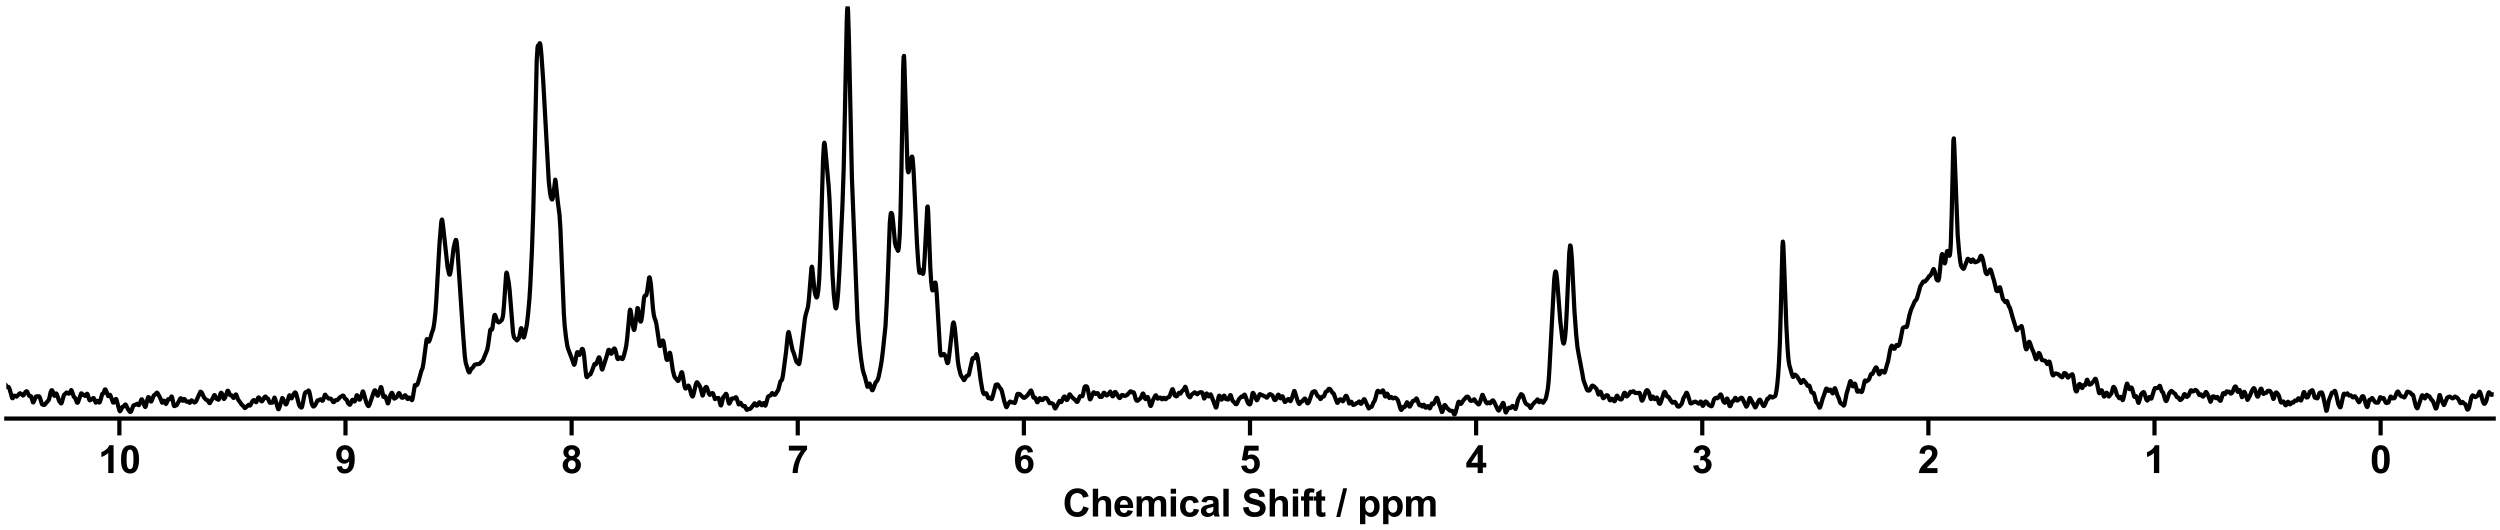 <?xml version="1.0" encoding="utf-8" standalone="no"?>
<!DOCTYPE svg PUBLIC "-//W3C//DTD SVG 1.1//EN"
  "http://www.w3.org/Graphics/SVG/1.1/DTD/svg11.dtd">
<svg xmlns:xlink="http://www.w3.org/1999/xlink" width="1188pt" height="252pt" viewBox="0 0 1188 252" xmlns="http://www.w3.org/2000/svg" version="1.1">
 <defs>
  <style type="text/css">*{stroke-linejoin: round; stroke-linecap: butt}</style>
 </defs>
 <g id="figure_1">
  <g id="patch_1">
   <path d="M 0 252 
L 1188 252 
L 1188 0 
L 0 0 
z
" style="fill: #ffffff"/>
  </g>
  <g id="axes_1">
   <g id="patch_2">
    <path d="M 3 198.908 
L 1185 198.908 
L 1185 3 
L 3 3 
z
" style="fill: #ffffff"/>
   </g>
   <g id="matplotlib.axis_1">
    <g id="xtick_1">
     <g id="line2d_1">
      <defs>
       <path id="m4d4c7b96e4" d="M 0 0 
L 0 8 
" style="stroke: #000000; stroke-width: 2"/>
      </defs>
      <g>
       <use xlink:href="#m4d4c7b96e4" x="1131.273" y="198.908" style="stroke: #000000; stroke-width: 2"/>
      </g>
     </g>
     <g id="text_1">
      <!-- 0 -->
      <g transform="translate(1126.268 224.792) scale(0.18 -0.18)">
       <defs>
        <path id="Arial-BoldMT-30" d="M 1756 4600 
Q 2422 4600 2797 4125 
Q 3244 3563 3244 2259 
Q 3244 959 2794 391 
Q 2422 -78 1756 -78 
Q 1088 -78 678 436 
Q 269 950 269 2269 
Q 269 3563 719 4131 
Q 1091 4600 1756 4600 
z
M 1756 3872 
Q 1597 3872 1472 3770 
Q 1347 3669 1278 3406 
Q 1188 3066 1188 2259 
Q 1188 1453 1269 1151 
Q 1350 850 1473 750 
Q 1597 650 1756 650 
Q 1916 650 2041 751 
Q 2166 853 2234 1116 
Q 2325 1453 2325 2259 
Q 2325 3066 2244 3367 
Q 2163 3669 2039 3770 
Q 1916 3872 1756 3872 
z
" transform="scale(0.016)"/>
       </defs>
       <use xlink:href="#Arial-BoldMT-30"/>
      </g>
     </g>
    </g>
    <g id="xtick_2">
     <g id="line2d_2">
      <g>
       <use xlink:href="#m4d4c7b96e4" x="1023.818" y="198.908" style="stroke: #000000; stroke-width: 2"/>
      </g>
     </g>
     <g id="text_2">
      <!-- 1 -->
      <g transform="translate(1018.813 224.792) scale(0.18 -0.18)">
       <defs>
        <path id="Arial-BoldMT-31" d="M 2519 0 
L 1641 0 
L 1641 3309 
Q 1159 2859 506 2644 
L 506 3441 
Q 850 3553 1253 3867 
Q 1656 4181 1806 4600 
L 2519 4600 
L 2519 0 
z
" transform="scale(0.016)"/>
       </defs>
       <use xlink:href="#Arial-BoldMT-31"/>
      </g>
     </g>
    </g>
    <g id="xtick_3">
     <g id="line2d_3">
      <g>
       <use xlink:href="#m4d4c7b96e4" x="916.364" y="198.908" style="stroke: #000000; stroke-width: 2"/>
      </g>
     </g>
     <g id="text_3">
      <!-- 2 -->
      <g transform="translate(911.359 224.792) scale(0.18 -0.18)">
       <defs>
        <path id="Arial-BoldMT-32" d="M 3238 816 
L 3238 0 
L 159 0 
Q 209 463 459 877 
Q 709 1291 1447 1975 
Q 2041 2528 2175 2725 
Q 2356 2997 2356 3263 
Q 2356 3556 2198 3714 
Q 2041 3872 1763 3872 
Q 1488 3872 1325 3706 
Q 1163 3541 1138 3156 
L 263 3244 
Q 341 3969 753 4284 
Q 1166 4600 1784 4600 
Q 2463 4600 2850 4234 
Q 3238 3869 3238 3325 
Q 3238 3016 3127 2736 
Q 3016 2456 2775 2150 
Q 2616 1947 2200 1565 
Q 1784 1184 1673 1059 
Q 1563 934 1494 816 
L 3238 816 
z
" transform="scale(0.016)"/>
       </defs>
       <use xlink:href="#Arial-BoldMT-32"/>
      </g>
     </g>
    </g>
    <g id="xtick_4">
     <g id="line2d_4">
      <g>
       <use xlink:href="#m4d4c7b96e4" x="808.909" y="198.908" style="stroke: #000000; stroke-width: 2"/>
      </g>
     </g>
     <g id="text_4">
      <!-- 3 -->
      <g transform="translate(803.904 224.792) scale(0.18 -0.18)">
       <defs>
        <path id="Arial-BoldMT-33" d="M 241 1216 
L 1091 1319 
Q 1131 994 1309 822 
Q 1488 650 1741 650 
Q 2013 650 2198 856 
Q 2384 1063 2384 1413 
Q 2384 1744 2206 1937 
Q 2028 2131 1772 2131 
Q 1603 2131 1369 2066 
L 1466 2781 
Q 1822 2772 2009 2936 
Q 2197 3100 2197 3372 
Q 2197 3603 2059 3740 
Q 1922 3878 1694 3878 
Q 1469 3878 1309 3722 
Q 1150 3566 1116 3266 
L 306 3403 
Q 391 3819 561 4067 
Q 731 4316 1036 4458 
Q 1341 4600 1719 4600 
Q 2366 4600 2756 4188 
Q 3078 3850 3078 3425 
Q 3078 2822 2419 2463 
Q 2813 2378 3048 2084 
Q 3284 1791 3284 1375 
Q 3284 772 2843 347 
Q 2403 -78 1747 -78 
Q 1125 -78 715 280 
Q 306 638 241 1216 
z
" transform="scale(0.016)"/>
       </defs>
       <use xlink:href="#Arial-BoldMT-33"/>
      </g>
     </g>
    </g>
    <g id="xtick_5">
     <g id="line2d_5">
      <g>
       <use xlink:href="#m4d4c7b96e4" x="701.455" y="198.908" style="stroke: #000000; stroke-width: 2"/>
      </g>
     </g>
     <g id="text_5">
      <!-- 4 -->
      <g transform="translate(696.45 224.792) scale(0.18 -0.18)">
       <defs>
        <path id="Arial-BoldMT-34" d="M 1994 0 
L 1994 922 
L 119 922 
L 119 1691 
L 2106 4600 
L 2844 4600 
L 2844 1694 
L 3413 1694 
L 3413 922 
L 2844 922 
L 2844 0 
L 1994 0 
z
M 1994 1694 
L 1994 3259 
L 941 1694 
L 1994 1694 
z
" transform="scale(0.016)"/>
       </defs>
       <use xlink:href="#Arial-BoldMT-34"/>
      </g>
     </g>
    </g>
    <g id="xtick_6">
     <g id="line2d_6">
      <g>
       <use xlink:href="#m4d4c7b96e4" x="594" y="198.908" style="stroke: #000000; stroke-width: 2"/>
      </g>
     </g>
     <g id="text_6">
      <!-- 5 -->
      <g transform="translate(588.995 224.792) scale(0.18 -0.18)">
       <defs>
        <path id="Arial-BoldMT-35" d="M 284 1178 
L 1159 1269 
Q 1197 972 1381 798 
Q 1566 625 1806 625 
Q 2081 625 2272 848 
Q 2463 1072 2463 1522 
Q 2463 1944 2273 2155 
Q 2084 2366 1781 2366 
Q 1403 2366 1103 2031 
L 391 2134 
L 841 4519 
L 3163 4519 
L 3163 3697 
L 1506 3697 
L 1369 2919 
Q 1663 3066 1969 3066 
Q 2553 3066 2959 2641 
Q 3366 2216 3366 1538 
Q 3366 972 3038 528 
Q 2591 -78 1797 -78 
Q 1163 -78 763 262 
Q 363 603 284 1178 
z
" transform="scale(0.016)"/>
       </defs>
       <use xlink:href="#Arial-BoldMT-35"/>
      </g>
     </g>
    </g>
    <g id="xtick_7">
     <g id="line2d_7">
      <g>
       <use xlink:href="#m4d4c7b96e4" x="486.545" y="198.908" style="stroke: #000000; stroke-width: 2"/>
      </g>
     </g>
     <g id="text_7">
      <!-- 6 -->
      <g transform="translate(481.541 224.792) scale(0.18 -0.18)">
       <defs>
        <path id="Arial-BoldMT-36" d="M 3247 3459 
L 2397 3366 
Q 2366 3628 2234 3753 
Q 2103 3878 1894 3878 
Q 1616 3878 1423 3628 
Q 1231 3378 1181 2588 
Q 1509 2975 1997 2975 
Q 2547 2975 2939 2556 
Q 3331 2138 3331 1475 
Q 3331 772 2918 347 
Q 2506 -78 1859 -78 
Q 1166 -78 719 461 
Q 272 1000 272 2228 
Q 272 3488 737 4044 
Q 1203 4600 1947 4600 
Q 2469 4600 2811 4308 
Q 3153 4016 3247 3459 
z
M 1256 1544 
Q 1256 1116 1453 883 
Q 1650 650 1903 650 
Q 2147 650 2309 840 
Q 2472 1031 2472 1466 
Q 2472 1913 2297 2120 
Q 2122 2328 1859 2328 
Q 1606 2328 1431 2129 
Q 1256 1931 1256 1544 
z
" transform="scale(0.016)"/>
       </defs>
       <use xlink:href="#Arial-BoldMT-36"/>
      </g>
     </g>
    </g>
    <g id="xtick_8">
     <g id="line2d_8">
      <g>
       <use xlink:href="#m4d4c7b96e4" x="379.091" y="198.908" style="stroke: #000000; stroke-width: 2"/>
      </g>
     </g>
     <g id="text_8">
      <!-- 7 -->
      <g transform="translate(374.086 224.792) scale(0.18 -0.18)">
       <defs>
        <path id="Arial-BoldMT-37" d="M 272 3703 
L 272 4519 
L 3275 4519 
L 3275 3881 
Q 2903 3516 2518 2831 
Q 2134 2147 1932 1376 
Q 1731 606 1734 0 
L 888 0 
Q 909 950 1279 1937 
Q 1650 2925 2269 3703 
L 272 3703 
z
" transform="scale(0.016)"/>
       </defs>
       <use xlink:href="#Arial-BoldMT-37"/>
      </g>
     </g>
    </g>
    <g id="xtick_9">
     <g id="line2d_9">
      <g>
       <use xlink:href="#m4d4c7b96e4" x="271.636" y="198.908" style="stroke: #000000; stroke-width: 2"/>
      </g>
     </g>
     <g id="text_9">
      <!-- 8 -->
      <g transform="translate(266.632 224.792) scale(0.18 -0.18)">
       <defs>
        <path id="Arial-BoldMT-38" d="M 1025 2472 
Q 684 2616 529 2867 
Q 375 3119 375 3419 
Q 375 3931 733 4265 
Q 1091 4600 1750 4600 
Q 2403 4600 2764 4265 
Q 3125 3931 3125 3419 
Q 3125 3100 2959 2851 
Q 2794 2603 2494 2472 
Q 2875 2319 3073 2025 
Q 3272 1731 3272 1347 
Q 3272 713 2867 316 
Q 2463 -81 1791 -81 
Q 1166 -81 750 247 
Q 259 634 259 1309 
Q 259 1681 443 1992 
Q 628 2303 1025 2472 
z
M 1206 3356 
Q 1206 3094 1354 2947 
Q 1503 2800 1750 2800 
Q 2000 2800 2150 2948 
Q 2300 3097 2300 3359 
Q 2300 3606 2151 3754 
Q 2003 3903 1759 3903 
Q 1506 3903 1356 3753 
Q 1206 3603 1206 3356 
z
M 1125 1394 
Q 1125 1031 1311 828 
Q 1497 625 1775 625 
Q 2047 625 2225 820 
Q 2403 1016 2403 1384 
Q 2403 1706 2222 1901 
Q 2041 2097 1763 2097 
Q 1441 2097 1283 1875 
Q 1125 1653 1125 1394 
z
" transform="scale(0.016)"/>
       </defs>
       <use xlink:href="#Arial-BoldMT-38"/>
      </g>
     </g>
    </g>
    <g id="xtick_10">
     <g id="line2d_10">
      <g>
       <use xlink:href="#m4d4c7b96e4" x="164.182" y="198.908" style="stroke: #000000; stroke-width: 2"/>
      </g>
     </g>
     <g id="text_10">
      <!-- 9 -->
      <g transform="translate(159.177 224.792) scale(0.18 -0.18)">
       <defs>
        <path id="Arial-BoldMT-39" d="M 291 1059 
L 1141 1153 
Q 1172 894 1303 769 
Q 1434 644 1650 644 
Q 1922 644 2112 894 
Q 2303 1144 2356 1931 
Q 2025 1547 1528 1547 
Q 988 1547 595 1964 
Q 203 2381 203 3050 
Q 203 3747 617 4173 
Q 1031 4600 1672 4600 
Q 2369 4600 2816 4061 
Q 3263 3522 3263 2288 
Q 3263 1031 2797 475 
Q 2331 -81 1584 -81 
Q 1047 -81 715 205 
Q 384 491 291 1059 
z
M 2278 2978 
Q 2278 3403 2083 3637 
Q 1888 3872 1631 3872 
Q 1388 3872 1227 3680 
Q 1066 3488 1066 3050 
Q 1066 2606 1241 2398 
Q 1416 2191 1678 2191 
Q 1931 2191 2104 2391 
Q 2278 2591 2278 2978 
z
" transform="scale(0.016)"/>
       </defs>
       <use xlink:href="#Arial-BoldMT-39"/>
      </g>
     </g>
    </g>
    <g id="xtick_11">
     <g id="line2d_11">
      <g>
       <use xlink:href="#m4d4c7b96e4" x="56.727" y="198.908" style="stroke: #000000; stroke-width: 2"/>
      </g>
     </g>
     <g id="text_11">
      <!-- 10 -->
      <g transform="translate(46.718 224.792) scale(0.18 -0.18)">
       <use xlink:href="#Arial-BoldMT-31"/>
       <use xlink:href="#Arial-BoldMT-30" x="55.615"/>
      </g>
     </g>
    </g>
    <g id="text_12">
     <!-- Chemical Shift / ppm -->
     <g transform="translate(504.993 245.448) scale(0.18 -0.18)">
      <defs>
       <path id="Arial-BoldMT-43" d="M 3397 1684 
L 4294 1400 
Q 4088 650 3608 286 
Q 3128 -78 2391 -78 
Q 1478 -78 890 545 
Q 303 1169 303 2250 
Q 303 3394 893 4026 
Q 1484 4659 2447 4659 
Q 3288 4659 3813 4163 
Q 4125 3869 4281 3319 
L 3366 3100 
Q 3284 3456 3026 3662 
Q 2769 3869 2400 3869 
Q 1891 3869 1573 3503 
Q 1256 3138 1256 2319 
Q 1256 1450 1568 1081 
Q 1881 713 2381 713 
Q 2750 713 3015 947 
Q 3281 1181 3397 1684 
z
" transform="scale(0.016)"/>
       <path id="Arial-BoldMT-68" d="M 1334 4581 
L 1334 2897 
Q 1759 3394 2350 3394 
Q 2653 3394 2897 3281 
Q 3141 3169 3264 2994 
Q 3388 2819 3433 2606 
Q 3478 2394 3478 1947 
L 3478 0 
L 2600 0 
L 2600 1753 
Q 2600 2275 2550 2415 
Q 2500 2556 2373 2639 
Q 2247 2722 2056 2722 
Q 1838 2722 1666 2615 
Q 1494 2509 1414 2295 
Q 1334 2081 1334 1663 
L 1334 0 
L 456 0 
L 456 4581 
L 1334 4581 
z
" transform="scale(0.016)"/>
       <path id="Arial-BoldMT-65" d="M 2381 1056 
L 3256 909 
Q 3088 428 2723 176 
Q 2359 -75 1813 -75 
Q 947 -75 531 491 
Q 203 944 203 1634 
Q 203 2459 634 2926 
Q 1066 3394 1725 3394 
Q 2466 3394 2894 2905 
Q 3322 2416 3303 1406 
L 1103 1406 
Q 1113 1016 1316 798 
Q 1519 581 1822 581 
Q 2028 581 2168 693 
Q 2309 806 2381 1056 
z
M 2431 1944 
Q 2422 2325 2234 2523 
Q 2047 2722 1778 2722 
Q 1491 2722 1303 2513 
Q 1116 2303 1119 1944 
L 2431 1944 
z
" transform="scale(0.016)"/>
       <path id="Arial-BoldMT-6d" d="M 394 3319 
L 1203 3319 
L 1203 2866 
Q 1638 3394 2238 3394 
Q 2556 3394 2790 3262 
Q 3025 3131 3175 2866 
Q 3394 3131 3647 3262 
Q 3900 3394 4188 3394 
Q 4553 3394 4806 3245 
Q 5059 3097 5184 2809 
Q 5275 2597 5275 2122 
L 5275 0 
L 4397 0 
L 4397 1897 
Q 4397 2391 4306 2534 
Q 4184 2722 3931 2722 
Q 3747 2722 3584 2609 
Q 3422 2497 3350 2280 
Q 3278 2063 3278 1594 
L 3278 0 
L 2400 0 
L 2400 1819 
Q 2400 2303 2353 2443 
Q 2306 2584 2207 2653 
Q 2109 2722 1941 2722 
Q 1738 2722 1575 2612 
Q 1413 2503 1342 2297 
Q 1272 2091 1272 1613 
L 1272 0 
L 394 0 
L 394 3319 
z
" transform="scale(0.016)"/>
       <path id="Arial-BoldMT-69" d="M 459 3769 
L 459 4581 
L 1338 4581 
L 1338 3769 
L 459 3769 
z
M 459 0 
L 459 3319 
L 1338 3319 
L 1338 0 
L 459 0 
z
" transform="scale(0.016)"/>
       <path id="Arial-BoldMT-63" d="M 3353 2338 
L 2488 2181 
Q 2444 2441 2289 2572 
Q 2134 2703 1888 2703 
Q 1559 2703 1364 2476 
Q 1169 2250 1169 1719 
Q 1169 1128 1367 884 
Q 1566 641 1900 641 
Q 2150 641 2309 783 
Q 2469 925 2534 1272 
L 3397 1125 
Q 3263 531 2881 228 
Q 2500 -75 1859 -75 
Q 1131 -75 698 384 
Q 266 844 266 1656 
Q 266 2478 700 2936 
Q 1134 3394 1875 3394 
Q 2481 3394 2839 3133 
Q 3197 2872 3353 2338 
z
" transform="scale(0.016)"/>
       <path id="Arial-BoldMT-61" d="M 1116 2306 
L 319 2450 
Q 453 2931 781 3162 
Q 1109 3394 1756 3394 
Q 2344 3394 2631 3255 
Q 2919 3116 3036 2902 
Q 3153 2688 3153 2116 
L 3144 1091 
Q 3144 653 3186 445 
Q 3228 238 3344 0 
L 2475 0 
Q 2441 88 2391 259 
Q 2369 338 2359 363 
Q 2134 144 1878 34 
Q 1622 -75 1331 -75 
Q 819 -75 523 203 
Q 228 481 228 906 
Q 228 1188 362 1408 
Q 497 1628 739 1745 
Q 981 1863 1438 1950 
Q 2053 2066 2291 2166 
L 2291 2253 
Q 2291 2506 2166 2614 
Q 2041 2722 1694 2722 
Q 1459 2722 1328 2630 
Q 1197 2538 1116 2306 
z
M 2291 1594 
Q 2122 1538 1756 1459 
Q 1391 1381 1278 1306 
Q 1106 1184 1106 997 
Q 1106 813 1243 678 
Q 1381 544 1594 544 
Q 1831 544 2047 700 
Q 2206 819 2256 991 
Q 2291 1103 2291 1419 
L 2291 1594 
z
" transform="scale(0.016)"/>
       <path id="Arial-BoldMT-6c" d="M 459 0 
L 459 4581 
L 1338 4581 
L 1338 0 
L 459 0 
z
" transform="scale(0.016)"/>
       <path id="Arial-BoldMT-20" transform="scale(0.016)"/>
       <path id="Arial-BoldMT-53" d="M 231 1491 
L 1131 1578 
Q 1213 1125 1461 912 
Q 1709 700 2131 700 
Q 2578 700 2804 889 
Q 3031 1078 3031 1331 
Q 3031 1494 2936 1608 
Q 2841 1722 2603 1806 
Q 2441 1863 1863 2006 
Q 1119 2191 819 2459 
Q 397 2838 397 3381 
Q 397 3731 595 4036 
Q 794 4341 1167 4500 
Q 1541 4659 2069 4659 
Q 2931 4659 3367 4281 
Q 3803 3903 3825 3272 
L 2900 3231 
Q 2841 3584 2645 3739 
Q 2450 3894 2059 3894 
Q 1656 3894 1428 3728 
Q 1281 3622 1281 3444 
Q 1281 3281 1419 3166 
Q 1594 3019 2269 2859 
Q 2944 2700 3267 2529 
Q 3591 2359 3773 2064 
Q 3956 1769 3956 1334 
Q 3956 941 3737 597 
Q 3519 253 3119 86 
Q 2719 -81 2122 -81 
Q 1253 -81 787 320 
Q 322 722 231 1491 
z
" transform="scale(0.016)"/>
       <path id="Arial-BoldMT-66" d="M 75 3319 
L 563 3319 
L 563 3569 
Q 563 3988 652 4194 
Q 741 4400 980 4529 
Q 1219 4659 1584 4659 
Q 1959 4659 2319 4547 
L 2200 3934 
Q 1991 3984 1797 3984 
Q 1606 3984 1523 3895 
Q 1441 3806 1441 3553 
L 1441 3319 
L 2097 3319 
L 2097 2628 
L 1441 2628 
L 1441 0 
L 563 0 
L 563 2628 
L 75 2628 
L 75 3319 
z
" transform="scale(0.016)"/>
       <path id="Arial-BoldMT-74" d="M 1981 3319 
L 1981 2619 
L 1381 2619 
L 1381 1281 
Q 1381 875 1398 808 
Q 1416 741 1477 697 
Q 1538 653 1625 653 
Q 1747 653 1978 738 
L 2053 56 
Q 1747 -75 1359 -75 
Q 1122 -75 931 4 
Q 741 84 652 211 
Q 563 338 528 553 
Q 500 706 500 1172 
L 500 2619 
L 97 2619 
L 97 3319 
L 500 3319 
L 500 3978 
L 1381 4491 
L 1381 3319 
L 1981 3319 
z
" transform="scale(0.016)"/>
       <path id="Arial-BoldMT-2f" d="M -9 -78 
L 1125 4659 
L 1784 4659 
L 638 -78 
L -9 -78 
z
" transform="scale(0.016)"/>
       <path id="Arial-BoldMT-70" d="M 434 3319 
L 1253 3319 
L 1253 2831 
Q 1413 3081 1684 3237 
Q 1956 3394 2288 3394 
Q 2866 3394 3269 2941 
Q 3672 2488 3672 1678 
Q 3672 847 3265 386 
Q 2859 -75 2281 -75 
Q 2006 -75 1782 34 
Q 1559 144 1313 409 
L 1313 -1263 
L 434 -1263 
L 434 3319 
z
M 1303 1716 
Q 1303 1156 1525 889 
Q 1747 622 2066 622 
Q 2372 622 2575 867 
Q 2778 1113 2778 1672 
Q 2778 2194 2568 2447 
Q 2359 2700 2050 2700 
Q 1728 2700 1515 2451 
Q 1303 2203 1303 1716 
z
" transform="scale(0.016)"/>
      </defs>
      <use xlink:href="#Arial-BoldMT-43"/>
      <use xlink:href="#Arial-BoldMT-68" x="72.217"/>
      <use xlink:href="#Arial-BoldMT-65" x="133.301"/>
      <use xlink:href="#Arial-BoldMT-6d" x="188.916"/>
      <use xlink:href="#Arial-BoldMT-69" x="277.832"/>
      <use xlink:href="#Arial-BoldMT-63" x="305.615"/>
      <use xlink:href="#Arial-BoldMT-61" x="361.23"/>
      <use xlink:href="#Arial-BoldMT-6c" x="416.846"/>
      <use xlink:href="#Arial-BoldMT-20" x="444.629"/>
      <use xlink:href="#Arial-BoldMT-53" x="472.412"/>
      <use xlink:href="#Arial-BoldMT-68" x="539.111"/>
      <use xlink:href="#Arial-BoldMT-69" x="600.195"/>
      <use xlink:href="#Arial-BoldMT-66" x="627.979"/>
      <use xlink:href="#Arial-BoldMT-74" x="661.279"/>
      <use xlink:href="#Arial-BoldMT-20" x="694.58"/>
      <use xlink:href="#Arial-BoldMT-2f" x="722.363"/>
      <use xlink:href="#Arial-BoldMT-20" x="750.146"/>
      <use xlink:href="#Arial-BoldMT-70" x="777.93"/>
      <use xlink:href="#Arial-BoldMT-70" x="839.014"/>
      <use xlink:href="#Arial-BoldMT-6d" x="900.098"/>
     </g>
    </g>
   </g>
   <g id="matplotlib.axis_2"/>
   <g id="line2d_12">
    <path d="M 2.956 183.286 
L 3.365 183.916 
L 3.979 183.877 
L 4.184 184.055 
L 4.593 184.984 
L 5.207 187.182 
L 5.616 188.746 
L 5.821 189.191 
L 6.025 189.252 
L 6.434 188.54 
L 6.844 188.021 
L 7.253 188.14 
L 7.867 188.489 
L 8.276 188.087 
L 9.299 186.995 
L 9.504 186.886 
L 9.913 187.078 
L 10.936 187.952 
L 11.141 187.846 
L 11.55 187.173 
L 12.164 186.21 
L 12.573 185.938 
L 12.778 185.985 
L 12.982 186.265 
L 13.801 188.004 
L 14.21 188.293 
L 14.619 188.2 
L 14.824 188.402 
L 15.233 189.777 
L 15.642 191.172 
L 15.847 191.213 
L 16.256 190.408 
L 17.075 188.455 
L 17.484 188.298 
L 18.098 188.387 
L 18.507 188.294 
L 18.712 188.463 
L 19.121 189.474 
L 19.939 192.058 
L 20.349 192.326 
L 20.962 192.459 
L 21.372 192.169 
L 22.19 191.171 
L 23.213 190.044 
L 23.622 188.441 
L 24.032 186.426 
L 24.441 185.493 
L 24.646 185.419 
L 24.85 185.596 
L 25.259 186.604 
L 25.669 187.862 
L 25.873 188.099 
L 26.078 187.937 
L 26.487 187.117 
L 26.692 186.958 
L 26.896 187.137 
L 27.306 188.182 
L 28.124 190.629 
L 28.738 191.35 
L 28.943 191.652 
L 29.147 191.69 
L 29.352 191.31 
L 30.375 187.732 
L 31.603 186.528 
L 32.012 186.711 
L 32.626 187.074 
L 32.83 187.057 
L 33.035 186.877 
L 33.853 185.355 
L 34.058 185.59 
L 35.081 188.562 
L 35.695 189.097 
L 36.104 190.084 
L 36.514 191.204 
L 36.718 191.395 
L 36.923 191.333 
L 37.127 191.02 
L 37.741 189.194 
L 38.56 186.947 
L 38.764 186.964 
L 39.378 187.684 
L 39.787 187.611 
L 40.197 187.93 
L 40.401 188.093 
L 40.606 188.097 
L 41.015 187.529 
L 41.22 187.214 
L 41.424 187.111 
L 41.629 187.336 
L 42.038 188.669 
L 42.447 190.007 
L 42.652 190.245 
L 43.061 190.06 
L 43.88 189.626 
L 44.289 189.141 
L 44.494 189.169 
L 44.698 189.462 
L 45.517 191.351 
L 45.721 191.244 
L 46.131 190.617 
L 46.335 190.512 
L 46.54 190.636 
L 47.154 191.288 
L 47.358 191.183 
L 47.563 190.778 
L 48.586 187.201 
L 48.995 187.036 
L 49.2 186.707 
L 49.814 185.116 
L 50.018 185.029 
L 50.223 185.245 
L 50.632 186.215 
L 51.246 187.913 
L 51.451 188.231 
L 51.655 188.227 
L 52.065 187.644 
L 52.269 187.619 
L 52.474 187.954 
L 53.702 191.243 
L 53.906 191.34 
L 54.111 191.23 
L 54.52 190.633 
L 54.929 189.744 
L 55.134 189.569 
L 55.339 189.865 
L 55.952 192.17 
L 56.771 195.157 
L 56.975 195.421 
L 57.18 195.304 
L 58.203 193.365 
L 58.817 193.095 
L 59.431 192.265 
L 59.636 192.241 
L 59.84 192.425 
L 60.249 193.253 
L 60.863 194.51 
L 61.682 195.665 
L 61.886 195.781 
L 62.091 195.736 
L 62.296 195.517 
L 62.705 194.488 
L 63.319 192.834 
L 63.523 192.604 
L 64.342 192.334 
L 64.956 191.98 
L 65.16 191.89 
L 65.365 191.953 
L 65.774 192.487 
L 65.979 192.53 
L 66.183 192.26 
L 67.206 189.801 
L 67.411 189.749 
L 67.616 189.97 
L 68.23 191.663 
L 68.843 193.25 
L 69.048 193.404 
L 69.253 193.14 
L 69.662 191.5 
L 70.276 188.959 
L 70.48 188.704 
L 70.685 188.755 
L 71.094 189.496 
L 71.708 190.801 
L 71.913 190.765 
L 72.322 189.849 
L 72.936 188.209 
L 73.345 187.668 
L 73.754 187.486 
L 74.164 186.945 
L 74.573 186.571 
L 74.777 186.682 
L 75.187 187.349 
L 76.005 188.908 
L 76.414 189.799 
L 77.028 191.338 
L 77.233 191.287 
L 77.847 190.404 
L 78.051 190.455 
L 78.461 191.318 
L 78.665 191.778 
L 78.87 191.945 
L 79.074 191.725 
L 79.893 189.72 
L 80.302 189.733 
L 80.507 189.779 
L 80.711 189.698 
L 81.121 189.023 
L 81.53 188.391 
L 81.734 188.6 
L 82.144 190.51 
L 82.553 192.527 
L 82.758 192.943 
L 82.962 192.973 
L 83.371 192.697 
L 83.781 192.655 
L 83.985 192.494 
L 84.804 191.009 
L 85.622 189.451 
L 85.827 189.275 
L 86.031 189.29 
L 86.236 189.523 
L 86.645 190.321 
L 86.85 190.446 
L 87.259 189.872 
L 87.464 189.604 
L 87.668 189.602 
L 88.078 190.234 
L 88.487 190.803 
L 88.896 190.874 
L 89.51 190.798 
L 89.919 191.258 
L 90.124 191.443 
L 90.328 191.302 
L 90.942 190.26 
L 91.147 190.304 
L 92.375 191.268 
L 92.784 191.109 
L 93.193 190.653 
L 93.807 189.29 
L 95.239 186.133 
L 95.444 186.173 
L 95.853 186.566 
L 96.262 187.307 
L 96.876 188.781 
L 97.899 189.938 
L 98.718 190.235 
L 99.332 191.36 
L 99.536 191.551 
L 99.741 191.531 
L 100.15 190.858 
L 100.764 189.81 
L 101.173 189.138 
L 101.787 187.79 
L 101.992 187.743 
L 102.196 188.029 
L 102.81 189.467 
L 103.833 189.958 
L 104.038 189.663 
L 104.856 186.837 
L 105.061 186.636 
L 105.266 186.725 
L 105.47 187.118 
L 106.289 189.527 
L 106.493 189.565 
L 106.698 189.366 
L 107.107 188.538 
L 108.13 185.701 
L 108.335 185.703 
L 108.54 185.977 
L 109.358 187.775 
L 109.767 187.848 
L 109.972 187.844 
L 110.177 187.987 
L 110.79 189 
L 110.995 189.1 
L 111.2 188.99 
L 111.609 188.194 
L 112.018 187.442 
L 112.223 187.478 
L 112.632 188.488 
L 113.041 189.69 
L 113.451 190.32 
L 113.86 190.78 
L 114.883 192.354 
L 115.292 192.594 
L 116.315 193.894 
L 116.52 193.85 
L 118.157 192.367 
L 118.771 192.746 
L 118.975 192.511 
L 119.998 190.601 
L 120.408 190.182 
L 120.817 190.15 
L 121.226 190.583 
L 121.635 191.126 
L 121.84 191.062 
L 122.249 190.032 
L 122.658 189.045 
L 122.863 188.862 
L 123.068 188.892 
L 123.477 189.395 
L 124.091 190.523 
L 124.295 190.701 
L 124.5 190.688 
L 124.909 190.179 
L 125.728 188.641 
L 126.137 188.431 
L 126.342 188.593 
L 126.751 189.233 
L 127.365 189.453 
L 127.774 190.433 
L 128.183 191.336 
L 128.592 191.41 
L 129.411 191.333 
L 129.615 191.093 
L 130.025 189.886 
L 130.434 188.946 
L 130.639 189.202 
L 132.071 194.132 
L 132.276 194.465 
L 132.48 194.372 
L 132.889 193.295 
L 134.117 189.158 
L 134.322 189.25 
L 135.754 192.146 
L 135.959 192.168 
L 136.163 191.903 
L 136.573 190.771 
L 137.391 188.059 
L 137.596 187.845 
L 137.8 188.017 
L 138.414 189.296 
L 138.619 189.262 
L 139.028 188.34 
L 139.437 187.488 
L 140.051 186.59 
L 140.256 186.474 
L 140.46 186.586 
L 140.665 186.966 
L 141.074 188.378 
L 142.097 192.359 
L 142.507 193.15 
L 143.12 193.658 
L 143.325 193.639 
L 143.53 193.277 
L 143.939 191.448 
L 144.757 187.24 
L 145.167 186.411 
L 145.78 186.323 
L 146.599 185.568 
L 146.804 185.76 
L 147.008 186.264 
L 147.417 188.191 
L 148.031 191.397 
L 148.44 192.585 
L 148.85 193.14 
L 149.054 193.164 
L 149.464 192.869 
L 149.873 192.329 
L 150.896 190.278 
L 151.714 190.163 
L 152.124 189.8 
L 152.328 189.734 
L 152.533 189.819 
L 153.147 190.445 
L 153.351 190.371 
L 153.556 190.022 
L 154.374 187.622 
L 154.579 187.545 
L 154.988 188.156 
L 155.398 188.715 
L 156.216 189.423 
L 157.035 189.427 
L 157.239 189.479 
L 157.648 189.965 
L 158.262 190.973 
L 158.467 191.093 
L 158.671 191.058 
L 159.081 190.627 
L 159.49 190.16 
L 159.899 190.178 
L 160.308 190.12 
L 160.718 189.684 
L 161.536 188.792 
L 162.355 188.306 
L 162.764 188.003 
L 162.968 187.958 
L 163.173 188.035 
L 163.582 188.708 
L 163.992 189.479 
L 164.401 189.729 
L 164.605 189.79 
L 164.81 190.081 
L 165.424 191.684 
L 166.242 192.352 
L 166.447 192.21 
L 166.856 191.182 
L 167.266 190.212 
L 167.47 190.024 
L 167.675 190.007 
L 168.084 190.413 
L 168.289 190.706 
L 168.493 190.796 
L 168.698 190.464 
L 169.516 187.836 
L 169.721 187.873 
L 170.13 188.739 
L 170.539 189.682 
L 170.744 189.905 
L 170.949 189.901 
L 171.153 189.659 
L 171.563 188.595 
L 172.381 186 
L 172.586 186.117 
L 172.995 187.354 
L 174.018 191.124 
L 174.632 192.553 
L 175.041 192.98 
L 175.246 192.897 
L 175.655 192.114 
L 176.678 189.076 
L 177.496 186.625 
L 177.906 185.649 
L 178.11 185.452 
L 178.315 185.547 
L 178.724 186.466 
L 179.338 187.968 
L 179.543 188.028 
L 179.747 187.692 
L 180.975 183.944 
L 181.18 184.018 
L 181.384 184.679 
L 182.203 188.573 
L 182.407 188.654 
L 182.817 188.242 
L 183.021 188.282 
L 183.226 188.64 
L 184.249 191.69 
L 184.454 191.616 
L 184.658 191.072 
L 185.477 187.859 
L 186.091 186.717 
L 186.295 186.676 
L 186.5 186.981 
L 187.318 189.409 
L 187.523 189.403 
L 188.137 188.955 
L 188.546 188.663 
L 188.955 187.917 
L 189.364 186.974 
L 189.569 186.798 
L 189.774 186.895 
L 190.183 187.66 
L 190.797 188.888 
L 191.206 189.021 
L 191.615 188.921 
L 192.024 188.377 
L 192.434 187.837 
L 192.638 187.896 
L 193.048 188.473 
L 193.661 189.585 
L 193.866 189.568 
L 194.48 188.897 
L 194.685 189.055 
L 195.298 189.831 
L 195.708 190.159 
L 195.912 189.947 
L 196.117 189.15 
L 197.14 183.031 
L 197.345 182.893 
L 197.754 183.124 
L 197.958 183.084 
L 198.368 182.646 
L 198.777 181.484 
L 200.209 176.315 
L 200.823 174.838 
L 201.232 172.55 
L 202.665 161.618 
L 202.869 161.145 
L 203.074 161.251 
L 203.688 162.35 
L 203.892 162.245 
L 204.302 161.272 
L 205.325 157.796 
L 205.734 156.816 
L 206.143 154.925 
L 206.553 152 
L 206.962 147.922 
L 207.371 141.965 
L 208.803 116.516 
L 209.622 106.171 
L 209.826 104.721 
L 210.031 104.313 
L 210.236 104.949 
L 210.645 108.241 
L 212.691 126.989 
L 213.305 129.817 
L 213.51 130.43 
L 213.714 130.53 
L 213.919 130.062 
L 214.328 127.973 
L 214.942 122.883 
L 215.556 117.824 
L 216.17 115.189 
L 216.579 114.015 
L 216.783 114.071 
L 216.988 114.835 
L 217.397 118.982 
L 220.057 158.798 
L 220.876 169.187 
L 221.285 172.267 
L 222.513 176.326 
L 222.922 176.972 
L 223.127 176.91 
L 223.536 176.169 
L 223.945 175.26 
L 224.354 174.933 
L 224.559 174.833 
L 224.968 174.255 
L 225.378 173.529 
L 225.787 173.206 
L 227.833 172.914 
L 229.47 171.271 
L 231.107 167.26 
L 231.516 166.238 
L 231.925 164.138 
L 232.948 156.887 
L 233.153 156.51 
L 233.358 156.536 
L 233.562 156.684 
L 233.767 156.623 
L 233.972 156.055 
L 234.381 153.314 
L 234.79 150.446 
L 234.995 149.728 
L 235.199 149.643 
L 235.404 150.077 
L 236.222 152.493 
L 236.632 153.023 
L 237.041 153.203 
L 237.45 153.023 
L 238.473 152.045 
L 238.882 150.775 
L 239.087 149.577 
L 239.496 145.017 
L 240.519 130.174 
L 240.724 129.518 
L 240.929 129.912 
L 241.747 134.205 
L 242.156 137.743 
L 243.793 158.026 
L 244.203 160.095 
L 244.612 160.739 
L 245.021 161.042 
L 245.635 161.759 
L 246.453 160.872 
L 246.658 160.543 
L 247.067 158.655 
L 247.476 156.371 
L 247.681 155.924 
L 247.886 156.187 
L 248.295 158.192 
L 248.704 160.064 
L 248.909 160.362 
L 249.113 160.116 
L 249.523 158.44 
L 250.341 154.411 
L 250.955 149.098 
L 251.569 142.22 
L 251.978 135.872 
L 252.797 118.579 
L 253.41 100.264 
L 254.024 74.352 
L 255.047 28.664 
L 255.457 22.275 
L 255.661 21.642 
L 255.866 21.585 
L 256.07 21.371 
L 256.48 20.52 
L 256.684 20.804 
L 256.889 21.938 
L 257.298 26.26 
L 258.117 38.086 
L 260.777 86.189 
L 261.391 91.685 
L 261.8 93.825 
L 262.209 94.755 
L 262.414 94.803 
L 262.618 94.385 
L 262.823 93.325 
L 263.846 85.398 
L 264.051 86.129 
L 264.46 90.122 
L 265.074 95.977 
L 265.892 102.225 
L 266.301 108.504 
L 266.915 123.816 
L 267.938 148.907 
L 268.348 154.937 
L 268.962 160.284 
L 269.575 164.277 
L 269.985 165.808 
L 272.031 171.202 
L 272.645 173.107 
L 272.849 173.331 
L 273.054 173.095 
L 273.463 171.375 
L 274.077 167.931 
L 274.282 167.391 
L 274.486 167.337 
L 274.895 168.072 
L 275.305 168.666 
L 275.509 168.463 
L 276.532 165.838 
L 276.737 165.784 
L 276.942 165.996 
L 277.146 166.537 
L 277.556 168.843 
L 278.169 175.231 
L 278.579 178.609 
L 278.783 179.169 
L 278.988 179.212 
L 279.397 178.745 
L 279.806 178.187 
L 280.216 178.048 
L 280.42 178.004 
L 280.625 177.782 
L 281.443 175.881 
L 282.466 173.016 
L 282.671 172.925 
L 283.08 173.182 
L 283.285 173.014 
L 283.899 171.506 
L 284.513 169.88 
L 284.717 169.793 
L 284.922 170.072 
L 285.126 170.769 
L 285.945 175.38 
L 286.15 175.629 
L 286.354 175.32 
L 288.4 168.945 
L 289.014 166.601 
L 289.219 166.236 
L 289.423 166.247 
L 289.833 167.127 
L 290.242 167.975 
L 290.447 168.125 
L 290.651 168.006 
L 291.06 167.034 
L 291.47 166.037 
L 291.879 165.585 
L 292.084 165.657 
L 292.288 165.986 
L 292.697 167.331 
L 293.311 170.157 
L 293.516 170.549 
L 293.721 170.608 
L 294.13 170.389 
L 294.744 169.873 
L 294.948 169.872 
L 295.357 170.35 
L 295.562 170.588 
L 295.767 170.635 
L 295.971 170.422 
L 296.381 169.273 
L 297.199 166.178 
L 297.608 164.153 
L 298.018 160.91 
L 299.245 147.748 
L 299.45 147.159 
L 299.654 147.446 
L 300.064 150.182 
L 300.678 154.545 
L 301.087 156.455 
L 301.291 156.816 
L 301.496 156.538 
L 301.905 154.149 
L 302.928 146.411 
L 303.133 146.499 
L 303.542 148.743 
L 304.156 152.336 
L 304.361 152.81 
L 304.565 152.787 
L 304.77 152.261 
L 305.179 149.702 
L 305.998 141.898 
L 306.202 140.935 
L 306.407 140.538 
L 307.021 140.376 
L 307.225 139.913 
L 307.635 137.808 
L 308.453 131.952 
L 308.658 131.777 
L 308.862 132.294 
L 309.272 134.869 
L 309.681 139.296 
L 310.295 146.708 
L 310.704 149.781 
L 311.113 151.349 
L 311.522 152.352 
L 311.932 154.075 
L 312.546 158.191 
L 313.364 163.829 
L 313.569 164.396 
L 313.773 164.403 
L 314.182 163.404 
L 314.592 162.194 
L 314.796 161.874 
L 315.001 161.824 
L 315.206 162.114 
L 315.41 162.836 
L 316.024 166.889 
L 316.638 170.431 
L 316.843 170.922 
L 317.047 171.06 
L 317.252 170.9 
L 317.456 170.456 
L 318.275 167.61 
L 318.479 167.89 
L 318.889 170.19 
L 319.707 175.884 
L 320.321 178.429 
L 320.73 179.35 
L 322.163 181.012 
L 322.367 180.93 
L 322.777 180.12 
L 323.8 176.966 
L 324.004 176.858 
L 324.209 177.243 
L 324.618 179.354 
L 325.232 183.262 
L 325.641 184.547 
L 325.846 184.647 
L 326.05 184.514 
L 327.074 183.238 
L 327.278 183.351 
L 327.483 183.681 
L 327.892 185.081 
L 328.506 187.491 
L 328.915 188.3 
L 329.12 188.4 
L 329.324 188.17 
L 329.734 186.7 
L 330.552 183.007 
L 330.961 181.9 
L 331.166 181.649 
L 331.371 181.693 
L 332.394 183.208 
L 332.803 184.12 
L 333.826 187.99 
L 334.031 187.838 
L 334.44 186.423 
L 334.849 184.843 
L 335.258 184.076 
L 335.463 183.898 
L 335.668 183.871 
L 335.872 184.083 
L 336.281 185.259 
L 336.895 187.102 
L 337.305 187.644 
L 337.509 187.545 
L 338.123 186.92 
L 338.532 186.811 
L 338.737 186.864 
L 338.941 187.191 
L 339.76 189.661 
L 340.578 189.14 
L 340.783 189.201 
L 341.397 189.11 
L 341.602 189.472 
L 342.011 190.989 
L 342.42 192.534 
L 342.625 192.677 
L 342.829 192.19 
L 343.648 188.785 
L 344.466 187.886 
L 344.875 187.174 
L 345.08 187.166 
L 345.285 187.493 
L 345.694 189.031 
L 346.308 191.546 
L 346.512 191.801 
L 346.717 191.646 
L 347.74 189.44 
L 348.149 189.3 
L 348.763 189.365 
L 349.172 189.179 
L 349.582 188.783 
L 349.786 188.779 
L 349.991 189.108 
L 351.014 192.171 
L 351.219 192.114 
L 351.833 191.373 
L 352.037 191.567 
L 352.651 192.561 
L 353.265 193.103 
L 353.674 192.988 
L 353.879 192.933 
L 354.083 193.148 
L 354.697 194.589 
L 354.902 194.757 
L 355.106 194.712 
L 355.516 194.383 
L 356.334 194.366 
L 356.948 193.814 
L 358.585 191.648 
L 358.79 191.804 
L 359.403 192.718 
L 359.608 192.775 
L 359.813 192.707 
L 360.222 192.158 
L 360.631 191.353 
L 360.836 191.159 
L 361.04 191.237 
L 361.859 192.533 
L 362.063 192.576 
L 362.268 192.399 
L 362.882 191.543 
L 363.087 191.704 
L 363.496 192.64 
L 363.7 192.766 
L 363.905 192.341 
L 364.928 188.58 
L 365.337 188.204 
L 366.156 187.941 
L 366.565 187.264 
L 366.77 186.9 
L 366.974 186.788 
L 367.384 187.177 
L 367.793 187.516 
L 368.202 187.599 
L 368.407 187.483 
L 369.839 185.26 
L 370.248 183.637 
L 370.862 181.278 
L 371.271 180.817 
L 371.476 180.689 
L 371.681 180.308 
L 372.09 178.173 
L 373.522 167.32 
L 374.341 159.272 
L 374.545 158.129 
L 374.75 157.777 
L 374.955 158.288 
L 376.591 166.346 
L 377.205 167.82 
L 378.433 171.869 
L 379.661 173.048 
L 379.865 172.65 
L 380.275 170.207 
L 382.525 151.191 
L 382.935 149.341 
L 383.958 145.774 
L 384.367 142.408 
L 385.595 127.361 
L 385.799 126.731 
L 386.004 127.363 
L 386.413 131.531 
L 387.027 137.964 
L 387.436 140.012 
L 387.846 141.164 
L 388.05 141.384 
L 388.255 141.193 
L 388.459 140.51 
L 388.869 137.894 
L 389.278 132.909 
L 389.687 123.747 
L 390.301 103.46 
L 391.119 75.688 
L 391.529 68.671 
L 391.733 67.805 
L 391.938 68.418 
L 392.347 72.468 
L 393.166 81.673 
L 393.78 88.476 
L 394.189 94.999 
L 394.803 109.907 
L 395.621 130.874 
L 396.235 140.132 
L 396.849 145.55 
L 397.053 146.395 
L 397.258 146.558 
L 397.463 146.073 
L 397.872 143.497 
L 398.281 139.078 
L 398.895 128.584 
L 400.327 97.558 
L 400.941 79.56 
L 401.555 50.487 
L 402.374 9.937 
L 402.578 4.723 
L 402.783 3 
L 402.987 4.976 
L 403.397 18.247 
L 404.829 84.738 
L 407.489 151.92 
L 408.308 162.687 
L 409.126 170.205 
L 409.945 175.52 
L 410.354 177.143 
L 410.968 178.948 
L 412.195 183.783 
L 412.4 183.78 
L 413.218 182.276 
L 413.423 182.632 
L 414.242 185.175 
L 414.446 185.433 
L 414.651 185.419 
L 414.855 185.085 
L 416.083 181.752 
L 416.697 181.112 
L 417.106 180.37 
L 417.515 179.118 
L 418.334 175.115 
L 418.948 171.604 
L 419.562 166.62 
L 420.789 154.882 
L 421.403 143.473 
L 422.017 128.383 
L 422.836 105.86 
L 423.245 101.663 
L 423.449 101.203 
L 423.654 101.234 
L 423.859 101.578 
L 424.063 102.436 
L 424.473 106.259 
L 425.291 115.272 
L 425.7 117.069 
L 426.723 119.191 
L 426.928 118.781 
L 427.133 117.508 
L 427.542 111.756 
L 427.951 100.312 
L 428.36 80.876 
L 429.179 32.503 
L 429.383 27.013 
L 429.588 26.545 
L 429.793 30.731 
L 431.225 79.456 
L 431.43 81.26 
L 431.634 81.889 
L 431.839 81.537 
L 432.453 77.813 
L 433.067 75.013 
L 433.271 74.473 
L 433.476 74.453 
L 433.68 75.353 
L 434.09 80.36 
L 434.703 93.134 
L 435.727 115.25 
L 436.34 124.697 
L 436.75 128.772 
L 436.954 129.603 
L 437.159 129.646 
L 437.773 128.281 
L 437.977 128.462 
L 438.591 130.157 
L 438.796 129.662 
L 439.001 128.129 
L 439.41 122.094 
L 440.637 98.368 
L 440.842 98.136 
L 441.047 100.376 
L 441.456 110.668 
L 442.07 127.08 
L 442.479 133.697 
L 442.888 137.326 
L 443.093 137.981 
L 443.298 137.976 
L 443.502 137.506 
L 444.321 134.298 
L 444.525 134.296 
L 444.73 135.164 
L 445.139 139.813 
L 446.776 167.426 
L 446.981 168.552 
L 447.185 168.92 
L 447.595 168.786 
L 448.004 168.483 
L 448.413 168.206 
L 448.618 168.254 
L 449.027 168.746 
L 449.436 169.967 
L 450.05 172.285 
L 450.255 172.584 
L 450.459 172.436 
L 450.664 171.75 
L 451.073 168.863 
L 452.71 154.521 
L 452.915 153.531 
L 453.119 153.212 
L 453.324 153.579 
L 453.733 155.971 
L 454.142 160.08 
L 455.165 171.497 
L 455.575 174.277 
L 456.393 177.738 
L 456.802 178.648 
L 457.621 179.895 
L 458.03 180.603 
L 458.235 180.58 
L 458.644 179.895 
L 459.258 178.7 
L 459.667 178.466 
L 460.076 178.472 
L 460.281 178.253 
L 460.486 177.73 
L 461.099 174.817 
L 462.123 170.341 
L 462.327 170.142 
L 462.941 170.33 
L 463.146 170.114 
L 463.964 168.27 
L 464.169 168.484 
L 464.578 169.99 
L 464.987 172.624 
L 466.01 180.61 
L 466.829 185.347 
L 467.238 186.754 
L 467.647 187.271 
L 468.057 187.19 
L 468.466 186.867 
L 468.67 186.891 
L 468.875 187.234 
L 469.489 188.916 
L 469.693 189.202 
L 469.898 189.263 
L 470.512 188.936 
L 471.126 189.655 
L 471.33 189.558 
L 471.74 188.353 
L 473.172 182.867 
L 473.581 182.718 
L 473.99 182.666 
L 474.195 182.772 
L 474.604 183.433 
L 475.014 184.162 
L 475.832 185.087 
L 476.241 186.519 
L 477.264 190.829 
L 478.083 193.315 
L 478.287 193.502 
L 478.492 193.261 
L 479.106 191.924 
L 479.924 190.864 
L 480.129 190.839 
L 480.743 191.182 
L 481.152 191.172 
L 482.175 191.522 
L 482.38 191.246 
L 482.789 189.836 
L 483.403 187.415 
L 483.608 187.168 
L 484.221 187.184 
L 484.631 187.331 
L 486.268 188.935 
L 486.677 189.064 
L 487.086 188.902 
L 488.314 187.752 
L 489.337 186.287 
L 489.746 185.644 
L 489.951 185.572 
L 490.155 185.803 
L 490.565 187.109 
L 490.974 188.568 
L 491.179 188.962 
L 491.383 189.01 
L 491.588 188.889 
L 491.792 188.901 
L 491.997 189.201 
L 492.815 191.129 
L 493.02 191.146 
L 493.225 190.919 
L 494.043 189.221 
L 494.248 189.269 
L 494.862 190.082 
L 495.271 190.143 
L 495.476 190.05 
L 496.294 189.128 
L 496.703 189.182 
L 497.113 189.119 
L 497.522 189.427 
L 497.931 190.013 
L 498.749 191.59 
L 499.159 191.51 
L 499.568 191.551 
L 500.386 191.926 
L 500.796 192.803 
L 501.205 193.891 
L 501.41 194.111 
L 501.614 193.977 
L 503.456 190.54 
L 503.66 190.613 
L 504.274 191.071 
L 504.479 190.832 
L 505.297 189.006 
L 505.707 188.441 
L 505.911 188.42 
L 506.116 188.698 
L 506.73 189.968 
L 506.934 190.102 
L 507.139 190.01 
L 507.548 189.245 
L 508.162 187.477 
L 508.367 187.381 
L 508.776 187.933 
L 509.594 188.907 
L 510.208 189.463 
L 510.822 189.953 
L 511.641 190.934 
L 511.845 190.998 
L 512.05 190.914 
L 512.459 190.104 
L 513.073 188.477 
L 513.277 188.273 
L 514.301 188.311 
L 514.505 187.944 
L 514.914 186.113 
L 515.324 184.129 
L 515.528 183.696 
L 515.938 183.55 
L 516.347 183.598 
L 516.551 183.81 
L 516.756 184.286 
L 517.165 186.196 
L 517.779 189.366 
L 517.984 189.784 
L 518.188 189.699 
L 519.621 186.483 
L 519.825 186.415 
L 520.235 186.848 
L 520.644 187.213 
L 521.053 187.012 
L 521.462 186.785 
L 521.667 186.88 
L 522.076 187.531 
L 522.485 188.412 
L 522.69 188.609 
L 523.508 188.626 
L 523.713 188.462 
L 524.122 187.444 
L 524.532 186.658 
L 524.736 186.648 
L 524.941 186.803 
L 525.759 187.913 
L 526.169 187.844 
L 526.578 187.493 
L 527.601 186.088 
L 527.805 186.353 
L 528.624 188.299 
L 528.829 188.335 
L 529.033 188.167 
L 529.442 187.164 
L 529.852 186.281 
L 530.056 186.303 
L 530.67 187.125 
L 531.489 188.579 
L 531.898 189.106 
L 532.102 189.141 
L 532.307 188.986 
L 533.126 187.733 
L 533.535 187.708 
L 534.149 188.035 
L 534.558 188.14 
L 535.581 187.699 
L 536.809 186.381 
L 537.218 185.954 
L 537.423 186 
L 538.036 186.443 
L 538.65 186.411 
L 538.855 186.658 
L 539.264 187.972 
L 539.673 189.611 
L 540.083 190.343 
L 540.492 190.447 
L 540.901 190.205 
L 542.129 189.123 
L 542.538 188.169 
L 542.947 187.133 
L 543.152 186.982 
L 543.357 187.164 
L 543.766 188.304 
L 544.175 189.487 
L 544.38 189.652 
L 544.584 189.512 
L 545.198 188.671 
L 545.403 188.695 
L 545.607 189.071 
L 546.017 190.592 
L 546.63 192.824 
L 546.835 192.921 
L 547.04 192.59 
L 548.063 189.777 
L 548.677 188.585 
L 549.086 187.908 
L 549.291 187.867 
L 549.495 188.124 
L 550.109 189.428 
L 550.314 189.431 
L 551.132 188.983 
L 551.337 188.928 
L 551.541 188.99 
L 552.155 189.75 
L 552.36 189.718 
L 552.974 189.042 
L 553.178 189.096 
L 553.792 189.675 
L 553.997 189.679 
L 554.406 189.227 
L 554.815 188.878 
L 555.429 188.747 
L 555.634 188.573 
L 556.043 187.653 
L 556.861 185.392 
L 557.066 185.002 
L 557.271 184.932 
L 557.475 185.317 
L 558.294 187.997 
L 558.703 188.233 
L 559.112 188.326 
L 559.317 188.219 
L 559.726 187.547 
L 560.135 186.755 
L 560.34 186.669 
L 560.954 187.053 
L 561.363 186.383 
L 561.772 185.764 
L 562.182 185.582 
L 562.386 185.331 
L 563.205 183.793 
L 563.409 183.947 
L 563.819 185.241 
L 564.432 187.569 
L 565.251 188.726 
L 565.456 188.81 
L 565.66 188.624 
L 566.274 187.552 
L 567.706 186.429 
L 568.934 187.359 
L 569.343 186.975 
L 569.753 186.646 
L 570.571 186.356 
L 571.185 186.459 
L 571.389 186.819 
L 572.208 189.367 
L 572.413 189.217 
L 573.231 187.083 
L 573.436 186.987 
L 573.64 187.17 
L 574.254 188.334 
L 574.459 188.354 
L 575.277 187.393 
L 575.482 187.679 
L 577.733 193.64 
L 577.937 193.656 
L 578.142 193.199 
L 578.756 190.029 
L 579.165 188.351 
L 579.37 188.021 
L 579.574 188.088 
L 579.984 189.104 
L 580.393 189.91 
L 580.597 189.861 
L 581.007 189.127 
L 581.62 188.022 
L 581.825 188.044 
L 582.234 189.068 
L 582.439 189.534 
L 582.644 189.644 
L 583.053 189.584 
L 583.462 189.883 
L 583.667 189.772 
L 584.076 188.877 
L 584.485 187.956 
L 584.69 187.749 
L 584.894 187.886 
L 585.304 189.2 
L 585.713 190.448 
L 586.122 190.81 
L 586.531 191.225 
L 587.145 192.017 
L 587.554 192.078 
L 587.759 191.887 
L 588.168 190.971 
L 588.782 189.657 
L 590.01 188.398 
L 590.419 188.629 
L 590.624 188.589 
L 591.033 187.935 
L 591.238 187.589 
L 591.442 187.521 
L 591.647 187.8 
L 592.67 190.6 
L 593.079 191.582 
L 593.488 192.04 
L 593.898 192.173 
L 594.102 191.991 
L 594.307 191.503 
L 594.716 189.522 
L 595.125 187.231 
L 595.33 186.719 
L 595.535 186.735 
L 595.944 187.435 
L 597.172 190.189 
L 597.376 190.139 
L 597.785 189.373 
L 598.604 187.362 
L 598.809 187.315 
L 599.422 187.636 
L 599.832 187.832 
L 600.241 187.94 
L 601.059 188.433 
L 601.469 188.598 
L 601.878 188.944 
L 602.082 188.935 
L 602.492 188.385 
L 603.106 187.498 
L 603.515 187.302 
L 603.924 187.455 
L 604.742 187.991 
L 605.561 189.984 
L 605.766 190.102 
L 606.175 189.979 
L 606.584 189.337 
L 607.198 187.79 
L 607.403 187.555 
L 607.607 187.589 
L 608.016 188.366 
L 608.426 189.235 
L 608.63 189.316 
L 608.835 189.099 
L 609.244 188.355 
L 609.449 188.325 
L 609.653 188.699 
L 610.472 190.993 
L 610.676 191.015 
L 611.7 190.117 
L 612.109 189.643 
L 612.313 189.677 
L 613.132 190.633 
L 613.337 190.531 
L 613.746 189.576 
L 614.36 187.877 
L 614.973 185.828 
L 615.178 185.843 
L 615.587 187.096 
L 616.61 190.462 
L 617.224 191.79 
L 617.429 191.97 
L 617.634 191.802 
L 618.043 191.052 
L 618.247 190.908 
L 618.657 190.852 
L 619.884 189.432 
L 620.089 189.406 
L 620.294 189.563 
L 620.703 190.441 
L 621.112 191.406 
L 621.317 191.644 
L 621.521 191.649 
L 621.931 191.102 
L 622.544 189.49 
L 623.568 186.462 
L 623.977 186.124 
L 624.795 185.929 
L 625 186.068 
L 625.614 187.263 
L 626.228 188.343 
L 626.841 188.557 
L 627.455 189.624 
L 627.66 189.523 
L 628.478 188.456 
L 629.092 188.382 
L 629.501 187.501 
L 629.911 186.374 
L 630.115 186.115 
L 630.729 185.872 
L 631.343 184.872 
L 631.548 184.747 
L 631.957 184.856 
L 632.366 185.345 
L 633.185 186.678 
L 633.594 186.843 
L 633.798 187.121 
L 634.822 189.922 
L 635.435 191.404 
L 635.64 191.42 
L 636.049 190.819 
L 636.459 189.986 
L 636.868 189.736 
L 637.277 189.822 
L 638.096 190.713 
L 638.3 190.542 
L 638.709 189.748 
L 639.323 188.351 
L 639.528 188.114 
L 639.732 188.096 
L 639.937 188.288 
L 640.346 189.187 
L 641.165 191.736 
L 641.369 191.659 
L 641.983 190.917 
L 642.188 190.939 
L 642.597 191.701 
L 643.006 192.405 
L 643.211 192.439 
L 644.029 192.079 
L 644.643 191.538 
L 645.257 191.413 
L 645.871 190.793 
L 646.076 190.948 
L 646.69 191.89 
L 646.894 191.81 
L 647.303 191.175 
L 648.122 189.752 
L 648.326 189.715 
L 648.531 189.953 
L 650.373 194.066 
L 650.577 194.034 
L 651.191 193.342 
L 651.805 193.285 
L 652.214 192.394 
L 652.624 191.346 
L 653.237 190.433 
L 653.647 189.122 
L 654.465 186.05 
L 654.67 185.768 
L 654.874 185.715 
L 655.284 185.932 
L 655.897 186.415 
L 656.307 186.385 
L 656.716 185.921 
L 657.125 185.493 
L 657.33 185.656 
L 657.739 186.951 
L 658.148 188.281 
L 658.353 188.431 
L 658.557 188.181 
L 658.967 187.195 
L 659.171 187.037 
L 659.376 187.291 
L 660.194 189.136 
L 660.399 189.061 
L 660.808 188.673 
L 661.013 188.616 
L 661.218 188.71 
L 661.831 189.285 
L 662.241 189.222 
L 662.854 188.964 
L 663.264 189.137 
L 663.878 189.632 
L 664.287 190.21 
L 664.696 191.56 
L 665.515 194.358 
L 665.719 194.697 
L 665.924 194.796 
L 666.128 194.605 
L 666.742 193.404 
L 666.947 193.364 
L 667.356 193.502 
L 667.561 193.285 
L 668.584 191.154 
L 668.788 191.254 
L 669.198 192.075 
L 669.607 193.031 
L 669.812 193.22 
L 670.016 193.14 
L 670.425 192.475 
L 671.244 190.71 
L 671.653 190.412 
L 672.267 190.381 
L 672.676 189.868 
L 673.085 189.322 
L 673.29 189.465 
L 673.699 190.481 
L 674.313 192.295 
L 674.518 192.577 
L 674.722 192.567 
L 675.132 192.34 
L 675.336 192.483 
L 675.746 193.1 
L 675.95 193.163 
L 676.564 192.342 
L 676.769 192.456 
L 677.382 193.642 
L 677.587 193.739 
L 677.996 193.369 
L 678.406 192.988 
L 678.61 193.018 
L 679.019 193.597 
L 679.429 194.078 
L 679.633 193.843 
L 680.452 191.74 
L 681.066 192.081 
L 681.27 191.916 
L 681.68 191.044 
L 682.498 189.293 
L 682.703 189.034 
L 682.907 189.077 
L 683.112 189.513 
L 683.93 192.227 
L 684.34 193.236 
L 685.158 195.811 
L 685.363 195.709 
L 685.567 195.242 
L 686.386 192.552 
L 686.59 192.47 
L 686.795 192.63 
L 687.818 194.167 
L 688.227 194.372 
L 688.841 195.041 
L 689.864 195.343 
L 690.069 195.255 
L 690.274 195.332 
L 690.683 196.244 
L 691.092 196.97 
L 691.297 196.853 
L 691.706 195.878 
L 692.934 191.295 
L 693.138 190.942 
L 693.343 190.885 
L 693.752 191.484 
L 694.161 191.948 
L 694.366 191.819 
L 695.594 189.929 
L 696.003 189.566 
L 696.821 188.589 
L 697.435 188.478 
L 697.64 188.595 
L 698.049 189.219 
L 698.663 190.355 
L 699.072 190.497 
L 699.891 190.326 
L 700.505 189.75 
L 700.709 189.916 
L 701.323 190.964 
L 702.551 192.165 
L 702.755 192.145 
L 702.96 191.914 
L 703.369 190.91 
L 704.392 187.654 
L 704.597 187.67 
L 705.006 188.645 
L 705.825 190.492 
L 706.234 191.29 
L 706.643 191.663 
L 706.848 191.661 
L 707.462 191.242 
L 708.075 191.65 
L 708.28 191.499 
L 709.099 190.337 
L 709.508 190.289 
L 709.917 190.782 
L 710.531 192.127 
L 711.759 194.724 
L 712.168 195.121 
L 712.372 194.945 
L 713.396 192.931 
L 713.805 192.217 
L 714.214 191.461 
L 714.419 191.535 
L 714.623 192.058 
L 715.442 195.891 
L 715.646 196.024 
L 716.056 195.22 
L 716.669 194.14 
L 717.079 193.748 
L 717.488 193.789 
L 717.897 193.855 
L 718.306 193.396 
L 718.716 192.912 
L 718.92 192.939 
L 720.148 194.351 
L 720.353 194.055 
L 720.762 192.417 
L 721.376 189.934 
L 722.808 187.303 
L 723.217 187.511 
L 723.627 187.983 
L 724.036 189.145 
L 724.65 191.042 
L 725.059 191.792 
L 725.673 192.213 
L 726.491 192.656 
L 727.31 193.884 
L 727.514 193.656 
L 728.128 192.484 
L 728.947 191.547 
L 729.561 190.877 
L 729.97 190.672 
L 730.584 189.804 
L 730.788 189.949 
L 731.402 191.12 
L 731.607 191.016 
L 732.016 190.441 
L 732.221 190.376 
L 732.425 190.48 
L 733.244 191.364 
L 733.653 190.847 
L 734.471 189.588 
L 734.881 188.107 
L 735.494 184.92 
L 735.904 181.221 
L 736.313 174.881 
L 738.564 132.647 
L 738.973 129.495 
L 739.178 129.006 
L 739.382 129.179 
L 739.587 129.996 
L 739.996 133.705 
L 741.428 152.301 
L 742.452 161.163 
L 742.861 163.069 
L 743.065 163.293 
L 743.27 162.946 
L 743.679 160.697 
L 744.089 156.203 
L 744.498 148.377 
L 745.725 119.985 
L 746.135 116.634 
L 746.339 116.789 
L 746.544 118.021 
L 746.953 122.974 
L 747.567 135.412 
L 748.181 147.865 
L 748.999 158.989 
L 749.613 165.031 
L 750.227 168.57 
L 751.864 177.162 
L 752.478 180.685 
L 754.115 185.155 
L 754.524 185.581 
L 755.138 185.605 
L 755.343 185.519 
L 755.752 184.878 
L 756.366 183.529 
L 756.57 183.295 
L 756.775 183.242 
L 757.593 183.702 
L 758.617 184.754 
L 759.026 185.732 
L 759.435 187.147 
L 759.64 187.508 
L 759.844 187.394 
L 760.458 186.129 
L 760.663 186.216 
L 761.072 187.31 
L 761.686 189.065 
L 761.89 189.252 
L 762.095 189.176 
L 763.323 187.852 
L 763.732 187.8 
L 763.937 187.891 
L 764.141 188.14 
L 764.55 189.124 
L 764.96 190.153 
L 765.164 190.24 
L 765.983 189.503 
L 766.187 189.516 
L 766.392 189.686 
L 767.006 190.627 
L 767.211 190.662 
L 767.415 190.47 
L 767.824 189.42 
L 768.234 188.172 
L 768.438 188.023 
L 768.643 188.242 
L 769.257 189.291 
L 769.871 189.752 
L 770.28 189.836 
L 770.484 189.791 
L 770.689 189.6 
L 771.098 188.597 
L 771.712 186.946 
L 771.917 186.677 
L 772.121 186.641 
L 772.326 186.905 
L 772.94 188.334 
L 773.145 188.36 
L 773.963 187.54 
L 774.781 186.183 
L 775.191 186.237 
L 775.6 186.231 
L 776.009 185.937 
L 776.214 185.921 
L 776.623 186.272 
L 777.032 186.731 
L 777.442 186.778 
L 778.465 186.744 
L 779.078 186.684 
L 779.283 186.989 
L 779.692 188.752 
L 780.102 190.282 
L 780.306 190.408 
L 780.511 190.258 
L 780.92 189.436 
L 782.148 185.887 
L 782.557 185.417 
L 782.762 185.392 
L 783.171 185.765 
L 783.58 186.583 
L 784.399 189.512 
L 784.603 189.638 
L 784.808 189.403 
L 785.217 188.554 
L 785.422 188.448 
L 785.626 188.676 
L 786.24 189.644 
L 786.445 189.65 
L 787.263 188.906 
L 787.468 189.038 
L 787.877 190.117 
L 788.286 191.398 
L 788.491 191.781 
L 788.696 191.902 
L 788.9 191.775 
L 789.309 190.892 
L 790.742 186.487 
L 790.946 186.229 
L 791.151 186.24 
L 791.356 186.526 
L 792.174 188.376 
L 792.379 188.523 
L 792.788 188.529 
L 792.993 188.723 
L 793.811 190.175 
L 794.22 190.668 
L 794.63 191.289 
L 794.834 191.376 
L 795.653 190.937 
L 796.062 191.122 
L 796.471 191.818 
L 797.085 193.006 
L 797.494 193.229 
L 797.904 193.189 
L 798.313 192.82 
L 798.927 192.13 
L 799.131 191.903 
L 799.54 190.74 
L 799.95 189.249 
L 800.359 188.559 
L 800.768 187.887 
L 801.382 186.625 
L 801.587 186.671 
L 801.996 187.515 
L 802.61 189.447 
L 803.224 191.454 
L 803.428 191.706 
L 803.633 191.731 
L 805.27 190.906 
L 805.679 190.866 
L 806.907 191.579 
L 807.111 191.78 
L 807.316 191.816 
L 807.521 191.661 
L 808.134 190.802 
L 808.339 190.922 
L 808.748 192.072 
L 808.953 192.648 
L 809.158 192.882 
L 809.362 192.72 
L 810.385 190.834 
L 810.59 190.814 
L 811.204 191.231 
L 811.613 191.906 
L 812.022 192.488 
L 813.25 193.062 
L 813.455 192.944 
L 813.659 192.61 
L 814.068 191.216 
L 814.478 189.828 
L 814.887 189.352 
L 815.501 189.02 
L 816.115 189.266 
L 816.524 188.891 
L 817.547 187.457 
L 817.752 187.478 
L 817.956 187.748 
L 818.365 188.962 
L 818.775 190.32 
L 819.184 191.061 
L 819.593 191.421 
L 819.798 191.296 
L 820.207 190.311 
L 820.616 189.389 
L 820.821 189.437 
L 821.026 189.906 
L 821.844 192.857 
L 822.049 193.013 
L 822.253 192.939 
L 822.458 192.606 
L 823.072 190.87 
L 823.276 190.654 
L 823.686 190.551 
L 824.095 189.961 
L 824.504 189.144 
L 824.709 189.055 
L 824.913 189.307 
L 825.323 190.152 
L 825.527 190.34 
L 825.732 190.296 
L 827.369 189.005 
L 827.778 189.08 
L 827.983 189.347 
L 829.824 193.236 
L 830.029 193.123 
L 830.438 192.411 
L 830.847 191.16 
L 831.257 189.51 
L 831.461 189.108 
L 831.666 189.191 
L 833.712 192.903 
L 833.917 193.433 
L 834.121 193.632 
L 834.326 193.413 
L 835.349 191.183 
L 835.963 190.095 
L 836.167 189.941 
L 836.372 189.961 
L 836.577 190.171 
L 837.19 191.539 
L 837.804 192.717 
L 838.009 192.921 
L 838.214 192.951 
L 838.418 192.773 
L 838.827 192.006 
L 839.851 189.502 
L 840.26 189.518 
L 840.669 188.912 
L 841.078 188.344 
L 841.283 188.323 
L 842.306 188.909 
L 843.534 188.231 
L 843.738 187.759 
L 844.148 185.813 
L 844.557 182.737 
L 844.966 178.4 
L 845.375 172.117 
L 845.785 163.077 
L 846.194 149.246 
L 847.012 117.128 
L 847.217 114.802 
L 847.421 116.164 
L 847.831 126.019 
L 848.854 154.546 
L 849.468 165.814 
L 849.877 170.8 
L 850.286 173.452 
L 851.514 177.873 
L 851.923 179.017 
L 852.128 179.156 
L 852.537 178.552 
L 852.946 178.063 
L 853.151 178.08 
L 853.969 178.838 
L 854.788 180.168 
L 855.811 181.983 
L 856.016 181.892 
L 856.425 181.297 
L 856.834 180.62 
L 857.039 180.565 
L 858.266 182.058 
L 858.88 183.224 
L 859.085 183.363 
L 859.494 183.262 
L 859.699 183.21 
L 859.903 183.388 
L 860.313 184.76 
L 860.722 186.21 
L 861.131 186.616 
L 861.745 186.704 
L 861.949 186.981 
L 862.359 188.403 
L 862.973 191.003 
L 863.382 191.481 
L 863.791 191.888 
L 864.61 193.73 
L 864.814 193.637 
L 865.223 192.695 
L 866.246 189.032 
L 866.656 188.111 
L 867.679 184.934 
L 867.883 184.655 
L 868.088 184.686 
L 868.907 185.738 
L 869.111 185.755 
L 869.725 185.135 
L 870.134 185.699 
L 870.748 186.811 
L 870.953 186.931 
L 871.157 186.643 
L 871.771 184.567 
L 871.976 184.471 
L 872.18 184.863 
L 873.204 188.042 
L 873.817 189.333 
L 874.431 191.279 
L 874.841 191.741 
L 875.454 192.014 
L 876.068 192.745 
L 876.273 192.646 
L 876.477 192.184 
L 876.887 190.266 
L 877.501 187.023 
L 878.728 182.972 
L 879.138 181.338 
L 879.342 181.097 
L 879.547 181.289 
L 879.956 182.416 
L 880.365 183.479 
L 880.57 183.598 
L 880.774 183.389 
L 881.388 182.29 
L 881.593 182.498 
L 882.002 183.953 
L 882.411 185.602 
L 882.616 186.042 
L 882.821 186.148 
L 883.23 185.782 
L 883.435 185.611 
L 883.639 185.613 
L 884.458 186.319 
L 884.662 186.271 
L 884.867 186.006 
L 885.276 184.675 
L 886.095 181 
L 886.299 180.813 
L 886.913 181.231 
L 887.322 180.959 
L 888.141 180.29 
L 888.55 179.275 
L 888.959 178.022 
L 889.164 177.719 
L 889.778 177.682 
L 890.187 176.862 
L 891.005 175.154 
L 891.415 174.604 
L 891.619 174.616 
L 891.824 174.827 
L 892.233 175.873 
L 892.847 177.735 
L 893.052 177.902 
L 893.256 177.731 
L 894.075 176.212 
L 894.279 176.22 
L 894.893 176.654 
L 895.303 177.018 
L 895.507 177.053 
L 895.712 176.809 
L 896.121 175.407 
L 896.735 173.177 
L 897.144 171.97 
L 897.553 169.834 
L 898.167 166.493 
L 898.576 164.973 
L 898.986 164.267 
L 899.19 164.391 
L 900.009 165.72 
L 900.213 165.744 
L 900.418 165.57 
L 900.827 164.673 
L 901.236 163.94 
L 901.441 164.05 
L 901.85 164.407 
L 902.26 164.128 
L 902.464 163.823 
L 902.873 162.484 
L 904.101 156.247 
L 904.306 155.785 
L 904.715 155.552 
L 905.533 155.28 
L 905.943 155.438 
L 906.147 155.195 
L 906.352 154.537 
L 907.375 149.705 
L 908.194 147.001 
L 909.012 145.227 
L 909.831 143.3 
L 910.24 142.79 
L 910.649 142.403 
L 911.058 141.362 
L 911.877 138.473 
L 912.491 136.15 
L 913.923 133.767 
L 914.332 133.823 
L 914.741 133.785 
L 915.355 133.101 
L 915.969 132.38 
L 916.788 131.165 
L 917.197 131.013 
L 917.606 130.399 
L 918.22 129.121 
L 918.629 128.054 
L 918.834 127.832 
L 919.038 127.993 
L 919.448 129.323 
L 920.266 132.852 
L 920.675 133.224 
L 920.88 133.326 
L 921.085 133.304 
L 921.289 132.878 
L 921.494 131.822 
L 921.903 128.043 
L 922.517 122.037 
L 922.722 121.057 
L 922.926 120.733 
L 923.131 120.878 
L 923.335 121.361 
L 923.745 123.375 
L 924.154 125.147 
L 924.359 124.84 
L 924.768 121.961 
L 925.177 119.467 
L 925.382 119.24 
L 925.586 119.607 
L 926.2 121.42 
L 926.405 121.561 
L 926.609 121.035 
L 926.814 119.343 
L 927.019 115.96 
L 927.428 102.536 
L 928.246 66.754 
L 928.451 65.757 
L 928.656 68.795 
L 930.292 111.647 
L 930.906 119.095 
L 931.52 124.394 
L 931.929 126.296 
L 932.339 127.081 
L 932.953 127.74 
L 933.157 127.689 
L 933.362 127.352 
L 934.999 123.071 
L 935.203 122.993 
L 935.817 123.431 
L 936.636 124.469 
L 936.84 124.27 
L 937.454 123.306 
L 937.659 123.403 
L 938.477 124.619 
L 939.091 124.508 
L 940.319 123.873 
L 940.728 122.812 
L 941.137 121.768 
L 941.342 121.553 
L 941.547 121.595 
L 941.956 122.334 
L 942.365 123.765 
L 943.593 129.592 
L 944.002 130.193 
L 944.207 130.285 
L 944.411 130.151 
L 945.639 128.074 
L 945.844 128.091 
L 946.048 128.343 
L 946.457 129.594 
L 947.071 131.871 
L 947.481 133.078 
L 948.708 138.167 
L 949.117 138.377 
L 949.322 138.357 
L 949.527 138.187 
L 949.936 137.127 
L 950.141 136.603 
L 950.345 136.507 
L 950.55 136.958 
L 951.778 142.086 
L 953.005 143.597 
L 953.21 143.502 
L 953.619 143.041 
L 953.824 143.182 
L 954.233 144.476 
L 954.642 145.625 
L 955.051 146.183 
L 955.461 147.382 
L 956.279 150.416 
L 957.916 155.773 
L 958.325 156.868 
L 958.53 156.818 
L 959.144 155.821 
L 959.553 155.72 
L 959.962 155.544 
L 960.576 154.92 
L 960.781 155.244 
L 961.19 157.198 
L 962.418 164.896 
L 962.827 165.994 
L 963.032 165.949 
L 963.236 165.48 
L 964.055 162.601 
L 964.259 162.395 
L 964.464 162.557 
L 964.873 163.605 
L 965.487 165.449 
L 966.306 167.27 
L 967.329 170.486 
L 967.533 170.691 
L 967.738 170.609 
L 967.943 170.228 
L 968.761 167.762 
L 968.966 167.768 
L 969.375 168.322 
L 969.784 169.507 
L 970.193 170.834 
L 970.398 171.133 
L 970.807 171.18 
L 971.421 171.307 
L 971.83 171.453 
L 972.035 171.628 
L 972.853 172.985 
L 973.058 172.791 
L 973.672 171.822 
L 973.876 171.864 
L 974.081 172.233 
L 974.49 174.053 
L 975.104 177.383 
L 975.513 178.335 
L 975.718 178.411 
L 976.127 177.985 
L 976.537 177.529 
L 976.946 177.442 
L 978.173 177.881 
L 978.992 178.702 
L 979.401 178.957 
L 979.81 179.278 
L 980.015 179.237 
L 980.22 178.92 
L 980.834 177.358 
L 981.038 177.253 
L 981.652 177.495 
L 982.061 178.233 
L 982.471 179.229 
L 982.675 179.431 
L 982.88 179.329 
L 983.494 178.457 
L 983.903 178.315 
L 984.312 178.2 
L 984.721 177.822 
L 984.926 178.064 
L 985.131 178.856 
L 986.154 185.173 
L 986.563 185.971 
L 986.768 186.023 
L 986.972 185.788 
L 987.381 184.496 
L 987.791 183 
L 987.995 182.579 
L 988.2 182.448 
L 988.404 182.537 
L 988.814 183.142 
L 989.428 184.414 
L 989.632 184.199 
L 990.041 183.186 
L 990.246 182.954 
L 990.86 183.041 
L 991.065 182.597 
L 991.678 180.495 
L 991.883 180.44 
L 992.292 181.421 
L 992.701 182.525 
L 992.906 182.759 
L 993.315 182.704 
L 993.725 182.459 
L 994.952 181.084 
L 995.566 180.041 
L 995.771 179.992 
L 995.975 180.235 
L 996.385 181.633 
L 997.408 186.585 
L 997.612 186.864 
L 997.817 186.726 
L 998.635 185.459 
L 998.84 185.603 
L 999.249 186.844 
L 999.659 188.193 
L 999.863 188.441 
L 1000.068 188.361 
L 1000.477 187.519 
L 1000.886 186.689 
L 1001.091 186.619 
L 1001.296 186.82 
L 1002.114 188.431 
L 1002.319 188.263 
L 1002.932 187.39 
L 1003.137 187.248 
L 1003.342 186.955 
L 1003.751 185.55 
L 1004.16 184.082 
L 1004.365 183.845 
L 1004.569 183.937 
L 1004.979 184.551 
L 1005.388 185.651 
L 1006.002 187.8 
L 1006.411 188.233 
L 1006.82 188.842 
L 1007.025 189.193 
L 1007.229 189.244 
L 1007.843 188.576 
L 1008.048 188.833 
L 1008.662 190.155 
L 1008.866 190.003 
L 1009.276 188.394 
L 1010.299 183.593 
L 1010.708 182.304 
L 1010.913 182.32 
L 1011.322 183.553 
L 1011.731 184.722 
L 1011.936 184.902 
L 1012.14 184.819 
L 1012.754 184.12 
L 1012.959 184.239 
L 1013.163 184.639 
L 1013.573 186.143 
L 1014.187 188.428 
L 1014.391 188.661 
L 1014.596 188.563 
L 1015.005 188.21 
L 1015.21 188.435 
L 1015.619 189.761 
L 1016.028 191.236 
L 1016.233 191.456 
L 1016.437 191.112 
L 1017.46 187.352 
L 1018.074 186.659 
L 1018.484 186.357 
L 1018.688 186.323 
L 1018.893 186.533 
L 1019.302 187.753 
L 1019.916 189.792 
L 1020.325 190.353 
L 1020.53 190.254 
L 1020.939 189.462 
L 1021.348 188.722 
L 1021.553 188.675 
L 1021.962 189.183 
L 1022.167 189.429 
L 1022.371 189.358 
L 1022.781 188.098 
L 1023.599 185.413 
L 1024.008 184.484 
L 1024.213 184.376 
L 1025.031 184.476 
L 1025.441 184.311 
L 1026.259 183.33 
L 1026.464 183.432 
L 1026.873 184.73 
L 1027.282 186.005 
L 1027.896 186.497 
L 1028.305 187.927 
L 1028.919 190.043 
L 1029.124 190.432 
L 1029.328 190.578 
L 1029.533 190.46 
L 1029.942 189.529 
L 1030.761 187.02 
L 1031.579 185.937 
L 1031.784 185.79 
L 1031.988 185.83 
L 1032.807 186.558 
L 1033.216 186.977 
L 1033.625 187.152 
L 1034.035 187.923 
L 1034.444 188.693 
L 1034.649 188.84 
L 1035.058 188.851 
L 1035.262 189.034 
L 1035.876 190.014 
L 1036.081 190.097 
L 1036.49 189.841 
L 1037.104 189.228 
L 1037.922 187.359 
L 1038.127 187.265 
L 1038.332 187.358 
L 1038.741 188.037 
L 1039.15 188.605 
L 1039.355 188.557 
L 1039.969 187.998 
L 1040.378 187.076 
L 1040.992 185.607 
L 1041.196 185.457 
L 1041.401 185.51 
L 1042.015 186.02 
L 1042.424 185.87 
L 1043.243 185.269 
L 1044.061 185.789 
L 1044.47 186.516 
L 1045.084 187.721 
L 1045.289 187.775 
L 1045.903 187.4 
L 1046.312 187.971 
L 1046.721 188.429 
L 1046.926 188.469 
L 1047.13 188.348 
L 1047.54 187.608 
L 1048.153 186.322 
L 1048.358 186.288 
L 1048.767 186.836 
L 1049.381 188.06 
L 1050.404 190.92 
L 1050.609 190.729 
L 1051.427 188.467 
L 1051.837 188.351 
L 1052.246 188.486 
L 1053.064 189.224 
L 1053.678 188.619 
L 1053.883 188.849 
L 1054.497 189.946 
L 1055.111 190.485 
L 1055.315 190.335 
L 1055.724 189.064 
L 1056.338 187.036 
L 1056.543 186.801 
L 1056.747 186.847 
L 1057.157 187.299 
L 1057.361 187.269 
L 1057.771 186.466 
L 1057.975 186.075 
L 1058.18 185.956 
L 1058.794 186.332 
L 1059.203 186.115 
L 1059.408 186.213 
L 1060.021 187.029 
L 1060.226 187.017 
L 1060.635 186.646 
L 1061.044 185.974 
L 1061.863 183.9 
L 1062.272 183.629 
L 1062.477 183.762 
L 1062.681 184.166 
L 1063.295 186.076 
L 1063.5 186.206 
L 1063.705 186.006 
L 1064.114 185.348 
L 1064.318 185.357 
L 1064.523 185.781 
L 1065.341 188.74 
L 1065.546 188.634 
L 1065.955 187.369 
L 1066.365 186.263 
L 1066.569 186.24 
L 1066.978 187.031 
L 1068.002 190.03 
L 1068.206 189.832 
L 1069.229 187.845 
L 1070.048 185.814 
L 1070.866 184.522 
L 1071.071 184.446 
L 1071.275 184.597 
L 1071.685 185.57 
L 1072.503 188.106 
L 1072.708 188.436 
L 1072.912 188.517 
L 1073.117 188.279 
L 1073.526 187.035 
L 1074.14 185.023 
L 1074.345 184.727 
L 1074.549 184.711 
L 1074.754 185.048 
L 1075.368 186.95 
L 1075.572 187.18 
L 1075.777 187.138 
L 1076.391 186.732 
L 1076.8 186.719 
L 1077.005 186.583 
L 1077.619 185.726 
L 1078.028 185.687 
L 1078.642 185.799 
L 1079.256 186.609 
L 1079.665 187.621 
L 1080.279 189.58 
L 1080.483 189.464 
L 1080.893 188.101 
L 1081.302 186.788 
L 1081.506 186.521 
L 1081.711 186.481 
L 1082.12 186.797 
L 1082.734 187.647 
L 1083.143 188.746 
L 1083.757 190.916 
L 1083.962 191.23 
L 1084.167 191.304 
L 1084.576 191.032 
L 1084.985 190.77 
L 1085.19 190.876 
L 1085.599 191.746 
L 1086.008 192.549 
L 1086.213 192.588 
L 1086.417 192.423 
L 1086.827 191.618 
L 1087.236 190.908 
L 1087.44 191.017 
L 1088.054 192.116 
L 1088.259 192.131 
L 1088.668 191.784 
L 1089.077 191.248 
L 1089.282 191.187 
L 1089.691 191.34 
L 1089.896 191.195 
L 1090.51 190.338 
L 1090.919 190.399 
L 1091.328 190.424 
L 1091.533 190.273 
L 1092.147 189.297 
L 1092.351 189.277 
L 1092.761 189.715 
L 1093.17 190.255 
L 1093.374 190.336 
L 1093.579 190.146 
L 1093.988 188.885 
L 1094.602 186.606 
L 1094.807 186.299 
L 1095.011 186.371 
L 1095.421 187.553 
L 1095.83 188.707 
L 1096.034 188.872 
L 1096.444 188.871 
L 1096.648 188.752 
L 1096.853 188.44 
L 1097.262 187.257 
L 1097.671 186.103 
L 1098.081 185.916 
L 1098.49 185.59 
L 1098.695 185.422 
L 1098.899 185.503 
L 1099.104 185.981 
L 1099.922 188.847 
L 1100.127 189.012 
L 1100.741 189.124 
L 1101.15 189.32 
L 1101.355 189.132 
L 1101.764 188.029 
L 1102.173 186.838 
L 1102.378 186.64 
L 1102.787 186.622 
L 1103.196 186.43 
L 1103.401 186.604 
L 1103.81 187.675 
L 1104.424 190.428 
L 1105.447 195.227 
L 1105.652 195.117 
L 1105.856 194.443 
L 1106.675 190.282 
L 1108.107 186.645 
L 1108.516 186.52 
L 1108.925 186.379 
L 1109.335 185.799 
L 1109.539 185.735 
L 1109.744 186.052 
L 1110.153 187.562 
L 1111.176 192.02 
L 1111.79 193.272 
L 1111.995 193.545 
L 1112.199 193.532 
L 1112.404 193.023 
L 1113.632 187.428 
L 1113.836 187.109 
L 1114.041 187.091 
L 1114.45 187.505 
L 1114.655 187.538 
L 1115.473 186.911 
L 1115.883 187.446 
L 1116.292 187.962 
L 1116.701 187.927 
L 1117.11 187.896 
L 1117.52 188.248 
L 1117.929 188.732 
L 1118.133 188.827 
L 1118.338 188.77 
L 1118.952 188.314 
L 1119.156 188.385 
L 1119.566 188.933 
L 1120.793 190.967 
L 1120.998 191.136 
L 1121.203 191.026 
L 1121.612 190.245 
L 1122.43 188.43 
L 1122.635 188.261 
L 1122.84 188.246 
L 1123.044 188.382 
L 1123.249 188.673 
L 1123.658 189.923 
L 1124.272 192.288 
L 1124.681 193.222 
L 1124.886 193.435 
L 1125.09 193.233 
L 1125.5 191.561 
L 1125.909 190.08 
L 1126.114 189.906 
L 1126.523 190.034 
L 1126.727 189.843 
L 1127.137 189.177 
L 1127.341 189.188 
L 1128.569 191.041 
L 1128.978 191.31 
L 1130.001 191.338 
L 1130.206 191.074 
L 1131.024 188.818 
L 1131.229 188.759 
L 1132.048 189.458 
L 1132.457 189.148 
L 1132.661 189.174 
L 1132.866 189.464 
L 1133.684 191.33 
L 1134.094 191.519 
L 1134.912 191.259 
L 1135.117 190.953 
L 1135.526 189.726 
L 1135.935 188.566 
L 1136.14 188.449 
L 1136.549 188.946 
L 1136.958 189.297 
L 1137.777 189.235 
L 1137.981 188.96 
L 1139.005 186.465 
L 1139.414 186.041 
L 1139.618 186.111 
L 1140.028 186.849 
L 1140.642 187.913 
L 1141.051 188.277 
L 1141.665 188.471 
L 1142.074 188.593 
L 1142.483 188.862 
L 1142.688 188.736 
L 1143.097 187.967 
L 1143.915 186.143 
L 1144.12 186.101 
L 1145.143 186.475 
L 1145.348 186.546 
L 1146.166 187.512 
L 1146.371 187.488 
L 1146.576 187.586 
L 1146.78 187.967 
L 1147.189 189.618 
L 1147.803 192.273 
L 1148.212 193.419 
L 1148.622 194.005 
L 1148.826 193.944 
L 1149.236 192.862 
L 1150.873 188.027 
L 1151.077 187.841 
L 1151.282 187.934 
L 1152.305 189.32 
L 1152.509 189.041 
L 1153.123 187.643 
L 1153.328 187.657 
L 1153.942 188.3 
L 1154.351 188.282 
L 1154.76 188.833 
L 1155.374 189.943 
L 1155.988 190.464 
L 1156.397 191.327 
L 1157.42 194.13 
L 1157.625 194.125 
L 1157.83 193.851 
L 1158.239 192.45 
L 1159.262 187.748 
L 1159.467 187.78 
L 1159.876 189.179 
L 1160.285 190.374 
L 1161.308 192.478 
L 1161.513 192.336 
L 1162.127 190.832 
L 1162.945 188.956 
L 1163.354 188.714 
L 1164.173 188.461 
L 1164.991 189.041 
L 1165.401 189.301 
L 1165.605 189.248 
L 1166.628 188.447 
L 1167.447 188.884 
L 1168.061 189.462 
L 1168.47 190.105 
L 1169.084 191.452 
L 1169.288 191.585 
L 1169.493 191.498 
L 1170.107 190.984 
L 1170.311 191.096 
L 1170.925 191.768 
L 1171.539 192.087 
L 1171.948 193.308 
L 1172.358 194.493 
L 1172.562 194.644 
L 1172.767 194.569 
L 1172.971 194.351 
L 1173.381 193.352 
L 1173.995 190.513 
L 1174.404 188.799 
L 1174.813 188.011 
L 1175.018 187.88 
L 1175.222 187.907 
L 1176.245 188.717 
L 1177.064 188.25 
L 1177.473 187.784 
L 1178.292 186.117 
L 1178.496 186.286 
L 1178.905 187.433 
L 1179.929 190.967 
L 1180.338 191.741 
L 1180.542 191.891 
L 1180.747 191.831 
L 1181.156 191.241 
L 1181.565 190.232 
L 1182.179 187.688 
L 1182.589 186.509 
L 1182.793 186.413 
L 1183.202 186.852 
L 1183.816 187.541 
L 1184.021 187.636 
L 1184.839 187.337 
L 1184.839 187.337 
" clip-path="url(#p94b0c569aa)" style="fill: none; stroke: #000000; stroke-width: 2; stroke-linecap: square"/>
   </g>
   <g id="patch_3">
    <path d="M 3 198.908 
L 1185 198.908 
" style="fill: none; stroke: #000000; stroke-width: 2; stroke-linejoin: miter; stroke-linecap: square"/>
   </g>
  </g>
 </g>
 <defs>
  <clipPath id="p94b0c569aa">
   <rect x="3" y="3" width="1182" height="195.908"/>
  </clipPath>
 </defs>
</svg>
